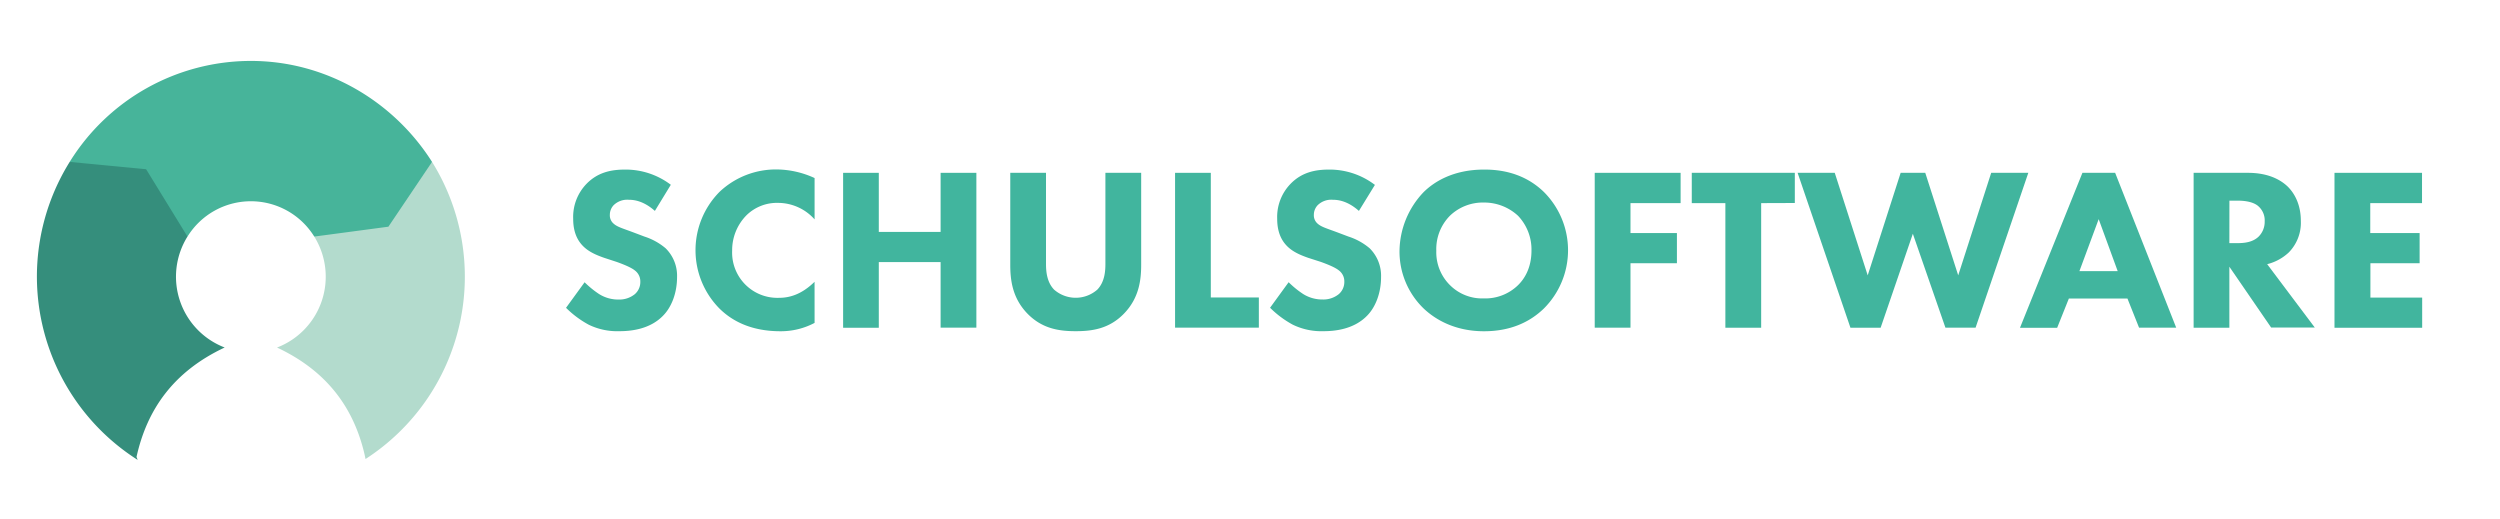<svg id="Ebene_1" data-name="Ebene 1" xmlns="http://www.w3.org/2000/svg" viewBox="0 0 853.44 177.33"><defs><style>.cls-1{fill:#41b59e;}.cls-2{fill:#b3dbcd;}.cls-2,.cls-3,.cls-4{fill-rule:evenodd;}.cls-3{fill:#47b49a;}.cls-4{fill:#358e7c;}</style></defs><path class="cls-1" d="M223.56,72c-4-3.56-7.37-3.8-8.87-3.8A6.64,6.64,0,0,0,209.53,70a4.75,4.75,0,0,0-1.34,3.33,3.67,3.67,0,0,0,1.19,2.93c1.26,1.19,3.09,1.67,6.65,3l4,1.51a21.16,21.16,0,0,1,7.21,4,13.16,13.16,0,0,1,3.89,9.83c0,5.46-1.9,10.22-4.68,13.07-4.67,4.91-11.49,5.39-15,5.39A22.29,22.29,0,0,1,201,110.86a33.59,33.59,0,0,1-7.77-5.78l6.34-8.72a32.51,32.51,0,0,0,4.91,4,12.26,12.26,0,0,0,6.66,1.9,8.44,8.44,0,0,0,5.55-1.82,5.47,5.47,0,0,0,1.9-4.28,4.65,4.65,0,0,0-1.82-3.8c-1.43-1.19-4.68-2.38-6.19-2.93L206.21,88c-2.46-.87-5.31-2-7.37-4.2-2.78-2.93-3.17-6.65-3.17-9.19a16.24,16.24,0,0,1,4.59-11.89c3.73-3.8,8.17-4.83,13.08-4.83A25.53,25.53,0,0,1,229,63.08Z"/><path class="cls-1" d="M278.08,110.23a24.65,24.65,0,0,1-11.65,2.85c-9.75,0-16.32-3.33-20.76-7.69a28.31,28.31,0,0,1,0-39.93,28,28,0,0,1,19.73-7.61,31.43,31.43,0,0,1,12.68,2.93V74.89a16.74,16.74,0,0,0-12.36-5.63,14.84,14.84,0,0,0-10.78,4.12,16.93,16.93,0,0,0-5,12.2,15.45,15.45,0,0,0,16,16.09c3.17,0,7.45-.87,12.13-5.47Z"/><path class="cls-1" d="M300,79.17H321.1V59h12.21v52.85H321.1V89.47H300v22.42H287.82V59H300Z"/><path class="cls-1" d="M389.57,90.34c0,5.07-.64,11.33-5.87,16.72-5.07,5.23-10.93,6-16.48,6s-11.41-.79-16.48-6c-5.23-5.39-5.86-11.65-5.86-16.72V59h12.2V90c0,2.3.16,6.18,2.77,8.88a11.19,11.19,0,0,0,14.74,0c2.62-2.7,2.77-6.58,2.77-8.88V59h12.21Z"/><path class="cls-1" d="M413.34,59v42.55h16.4v10.3h-28.6V59Z"/><path class="cls-1" d="M463.9,72c-4-3.56-7.37-3.8-8.88-3.8A6.63,6.63,0,0,0,449.87,70a4.75,4.75,0,0,0-1.35,3.33,3.7,3.7,0,0,0,1.19,2.93c1.27,1.19,3.09,1.67,6.66,3l4,1.51a21.16,21.16,0,0,1,7.21,4,13.19,13.19,0,0,1,3.88,9.83c0,5.46-1.9,10.22-4.67,13.07-4.68,4.91-11.49,5.39-15,5.39a22.34,22.34,0,0,1-10.46-2.22,33.75,33.75,0,0,1-7.76-5.78l6.34-8.72a31.56,31.56,0,0,0,4.91,4,12.26,12.26,0,0,0,6.66,1.9,8.4,8.4,0,0,0,5.54-1.82,5.47,5.47,0,0,0,1.9-4.28,4.65,4.65,0,0,0-1.82-3.8c-1.43-1.19-4.67-2.38-6.18-2.93L446.54,88c-2.45-.87-5.31-2-7.37-4.2-2.77-2.93-3.17-6.65-3.17-9.19a16.25,16.25,0,0,1,4.6-11.89c3.72-3.8,8.16-4.83,13.07-4.83a25.51,25.51,0,0,1,15.69,5.23Z"/><path class="cls-1" d="M527.05,65.54a28.11,28.11,0,0,1,0,39.77c-4.91,4.76-11.57,7.77-20.44,7.77-9.91,0-16.64-4-20.61-7.77a27,27,0,0,1-8.24-19.65,29.51,29.51,0,0,1,8.16-20c3.57-3.57,10.15-7.77,20.69-7.77C514.85,57.85,521.74,60.39,527.05,65.54ZM495,73.62a16.18,16.18,0,0,0-4.68,12,15.77,15.77,0,0,0,4.84,11.89,15.53,15.53,0,0,0,11.33,4.36,16,16,0,0,0,11.73-4.52c2.05-2,4.59-5.7,4.59-11.81a16.69,16.69,0,0,0-4.59-11.88,17,17,0,0,0-11.65-4.52A16.22,16.22,0,0,0,495,73.62Z"/><path class="cls-1" d="M573.72,69.34H556.61V79.56h15.85v10.3H556.61v22H544.4V59h29.32Z"/><path class="cls-1" d="M601.22,69.34v42.55H589V69.34H577.53V59h35.18v10.3Z"/><path class="cls-1" d="M626.34,59l11.25,35,11.25-35h8.4l11.25,35,11.26-35h12.67l-18,52.85h-10.3L653,79.8,642,111.89h-10.3L613.66,59Z"/><path class="cls-1" d="M726.26,101.91h-20l-4,10H689.57L710.89,59h11.17l20.84,52.85H730.22Zm-3.33-9.35-6.49-17.75-6.58,17.75Z"/><path class="cls-1" d="M767.39,59c6.73,0,10.93,2.22,13.47,4.59,2.22,2.14,4.59,5.95,4.59,11.81a14.45,14.45,0,0,1-4.12,10.78,16.57,16.57,0,0,1-7.37,4l16.25,21.63h-14.9L761.05,91.05v20.84h-12.2V59Zm-6.34,24h2.77c2.22,0,5.23-.24,7.29-2.3a7.13,7.13,0,0,0,2-5.15,6.41,6.41,0,0,0-2.45-5.39c-2-1.5-5.15-1.66-6.74-1.66h-2.85Z"/><path class="cls-1" d="M826.82,69.34H809.15V79.56H826v10.3h-16.8v11.73h17.67v10.3H796.94V59h29.88Z"/><path class="cls-2" d="M124.78,156.7A74.11,74.11,0,0,0,147.49,55.27L107.28,80.76a25.9,25.9,0,0,1-12.71,37.88c16.71,7.85,25.71,20,29.59,35.27.23.93.44,1.85.62,2.79Z"/><path class="cls-3" d="M23.79,55.27A72.79,72.79,0,0,1,85.65,20.8c25.91,0,48.88,14,61.84,34.47l-14.9,22.12-25.31,3.37a25.44,25.44,0,0,0-43.27,0L23.79,55.27Z"/><path class="cls-4" d="M47,157A74.11,74.11,0,0,1,23.79,55.27l26.09,2.5L64,80.76a25.89,25.89,0,0,0,12.7,37.87h0C59.22,126.84,50.18,139.79,46.6,156L47,157Z"/></svg>